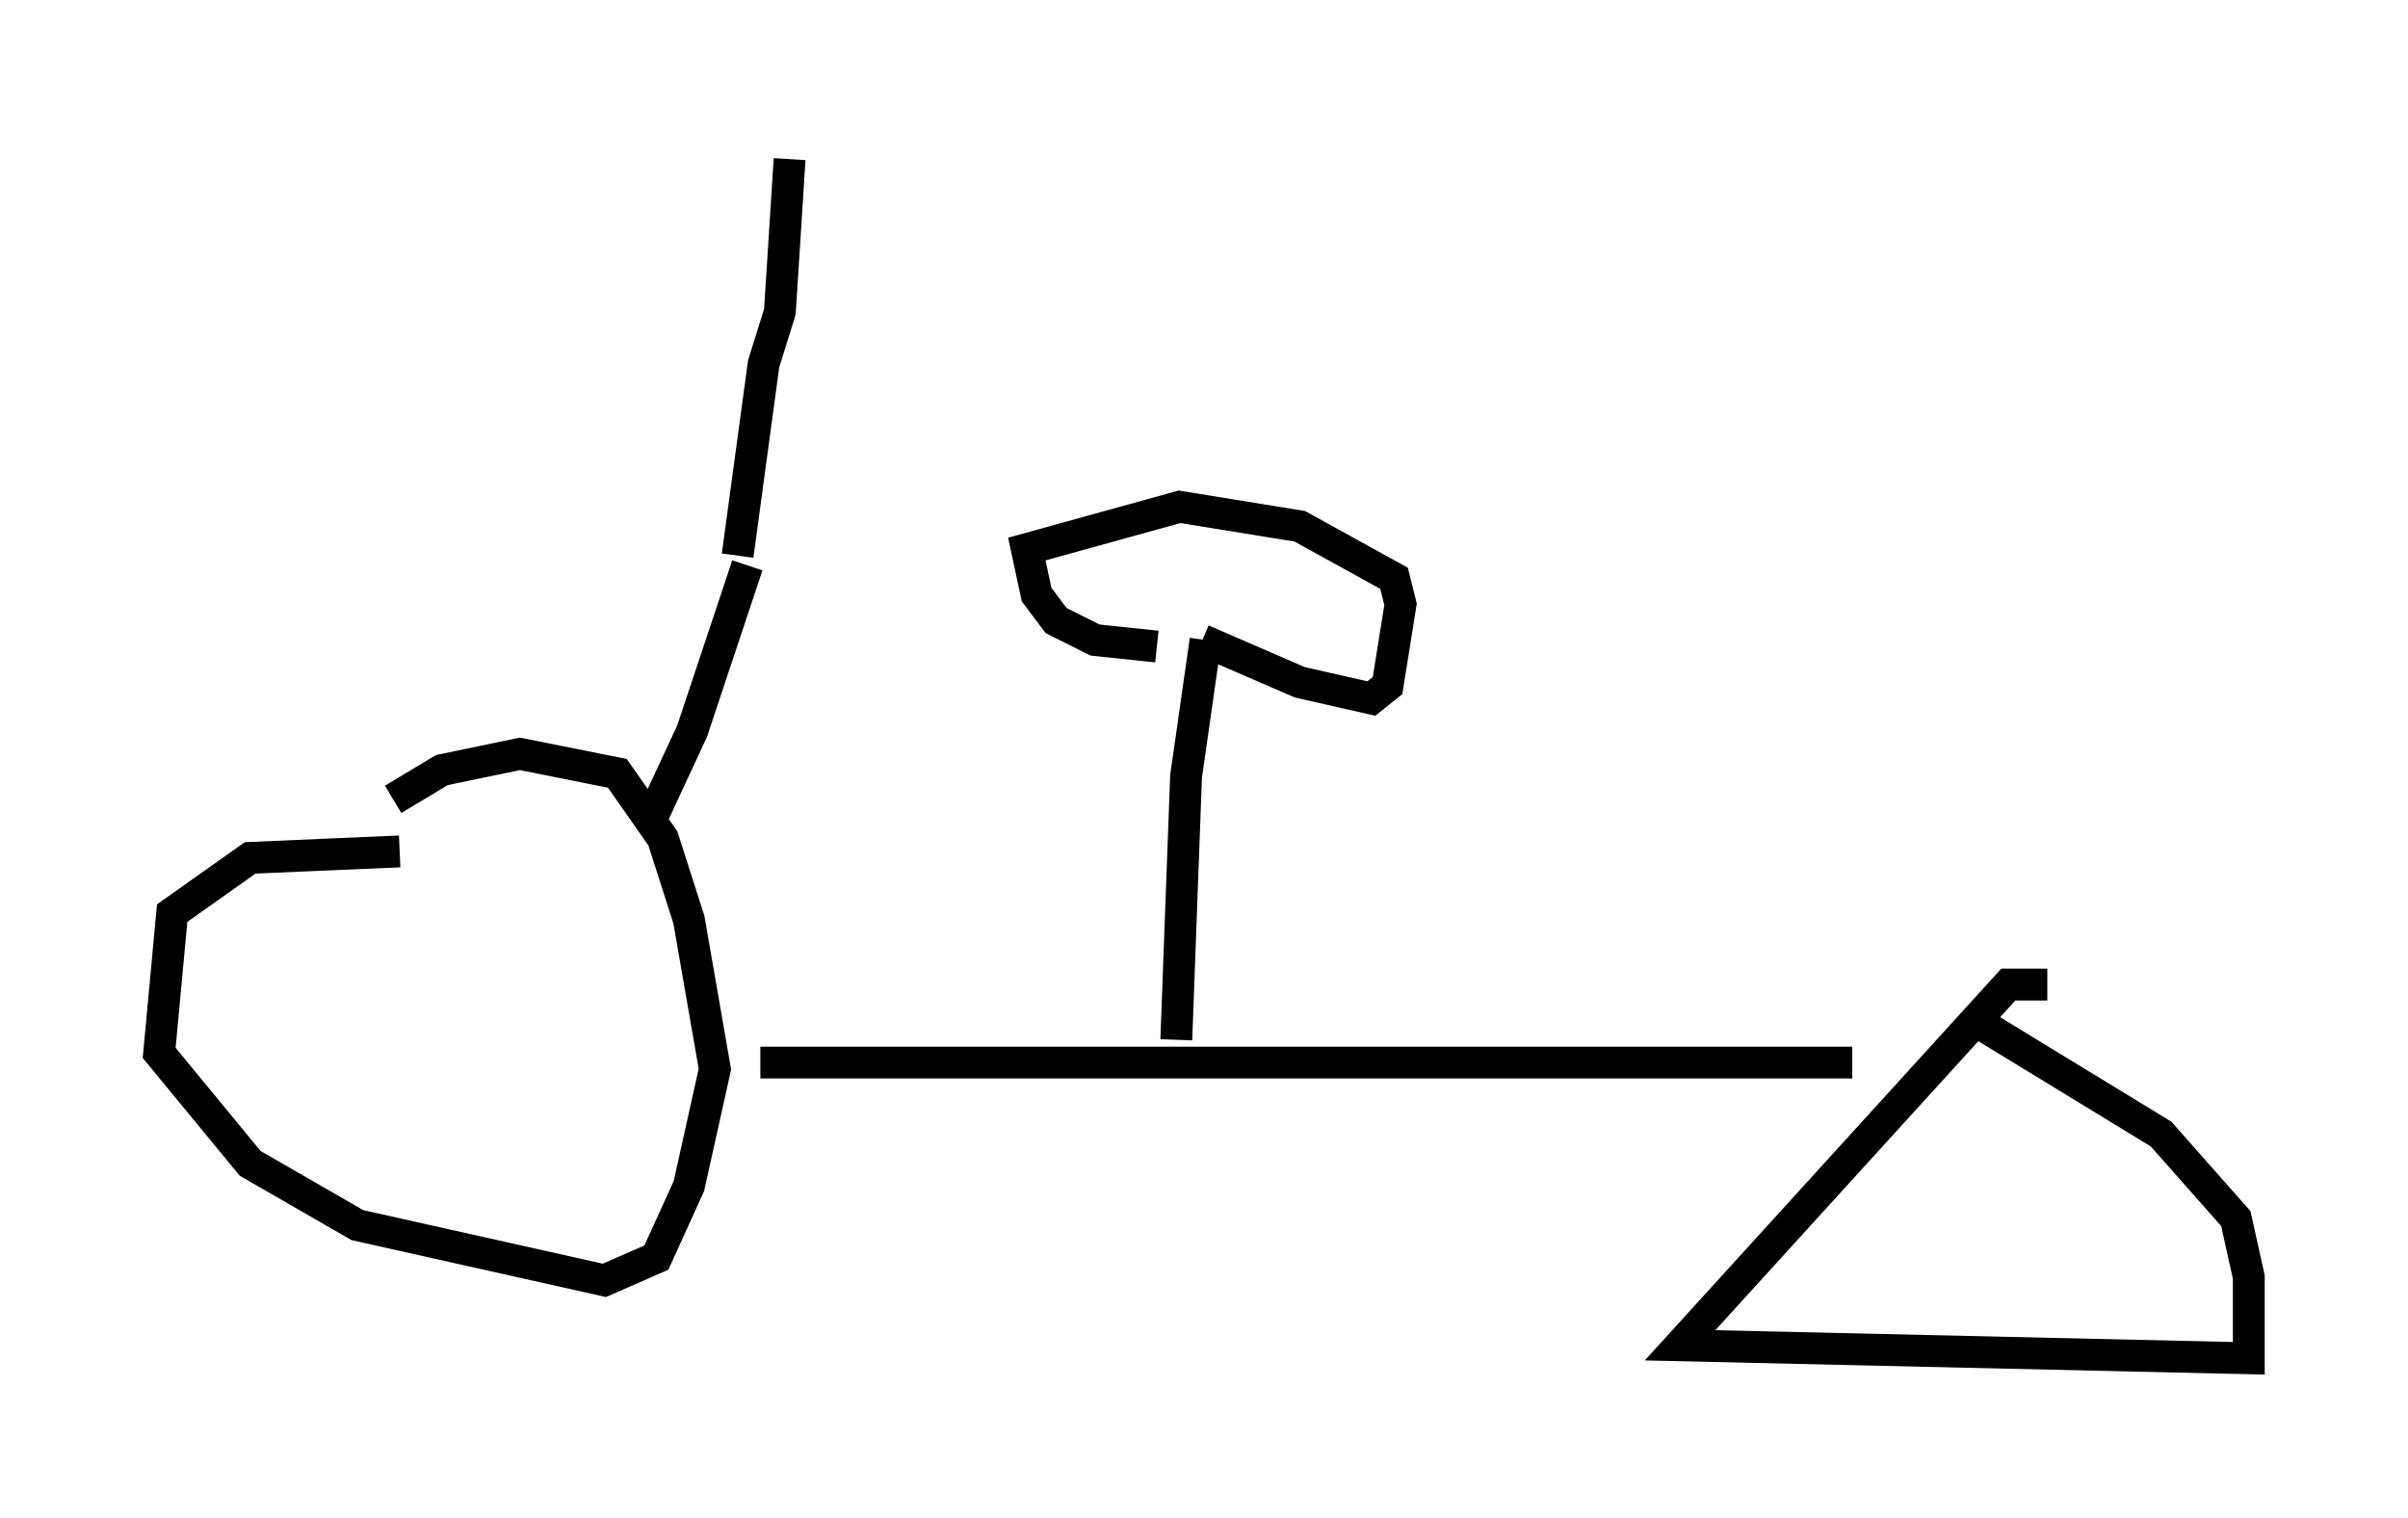 <?xml version="1.0" encoding="utf-8" ?>
<svg baseProfile="full" height="47.669" version="1.1" width="75.64" xmlns="http://www.w3.org/2000/svg" xmlns:ev="http://www.w3.org/2001/xml-events" xmlns:xlink="http://www.w3.org/1999/xlink"><defs /><rect fill="white" height="47.669" width="75.64" x="0" y="0" /><path d="M13.677, 26.438 m-1.123, 0.306 l-4.696, 0.204 -2.45, 1.735 l-0.408, 4.39 2.858, 3.471 l3.369, 1.94 7.758, 1.735 l1.633, -0.715 1.021, -2.246 l0.817, -3.675 -0.817, -4.696 l-0.817, -2.552 -1.429, -2.042 l-3.063, -0.613 -2.45, 0.51 l-1.531, 0.919 m51.961, 5.819 l-1.225, 0.0 -10.311, 11.331 l17.865, 0.408 0.0, -2.552 l-0.408, -1.838 -2.348, -2.654 l-6.023, -3.675 m-41.446, -6.125 l1.327, -2.858 1.735, -5.206 m-0.306, -0.306 l0.817, -6.023 0.51, -1.633 l0.306, -4.798 m-0.919, 28.379 l34.3, 0.0 m-21.234, -0.715 l0.306, -8.269 0.613, -4.288 m-0.102, 0.0 l3.063, 1.327 2.246, 0.51 l0.51, -0.408 0.408, -2.552 l-0.204, -0.817 -2.96, -1.633 l-3.777, -0.613 -4.798, 1.327 l0.306, 1.429 0.613, 0.817 l1.225, 0.613 1.94, 0.204 " fill="none" stroke="black" stroke-width="1" /></svg>